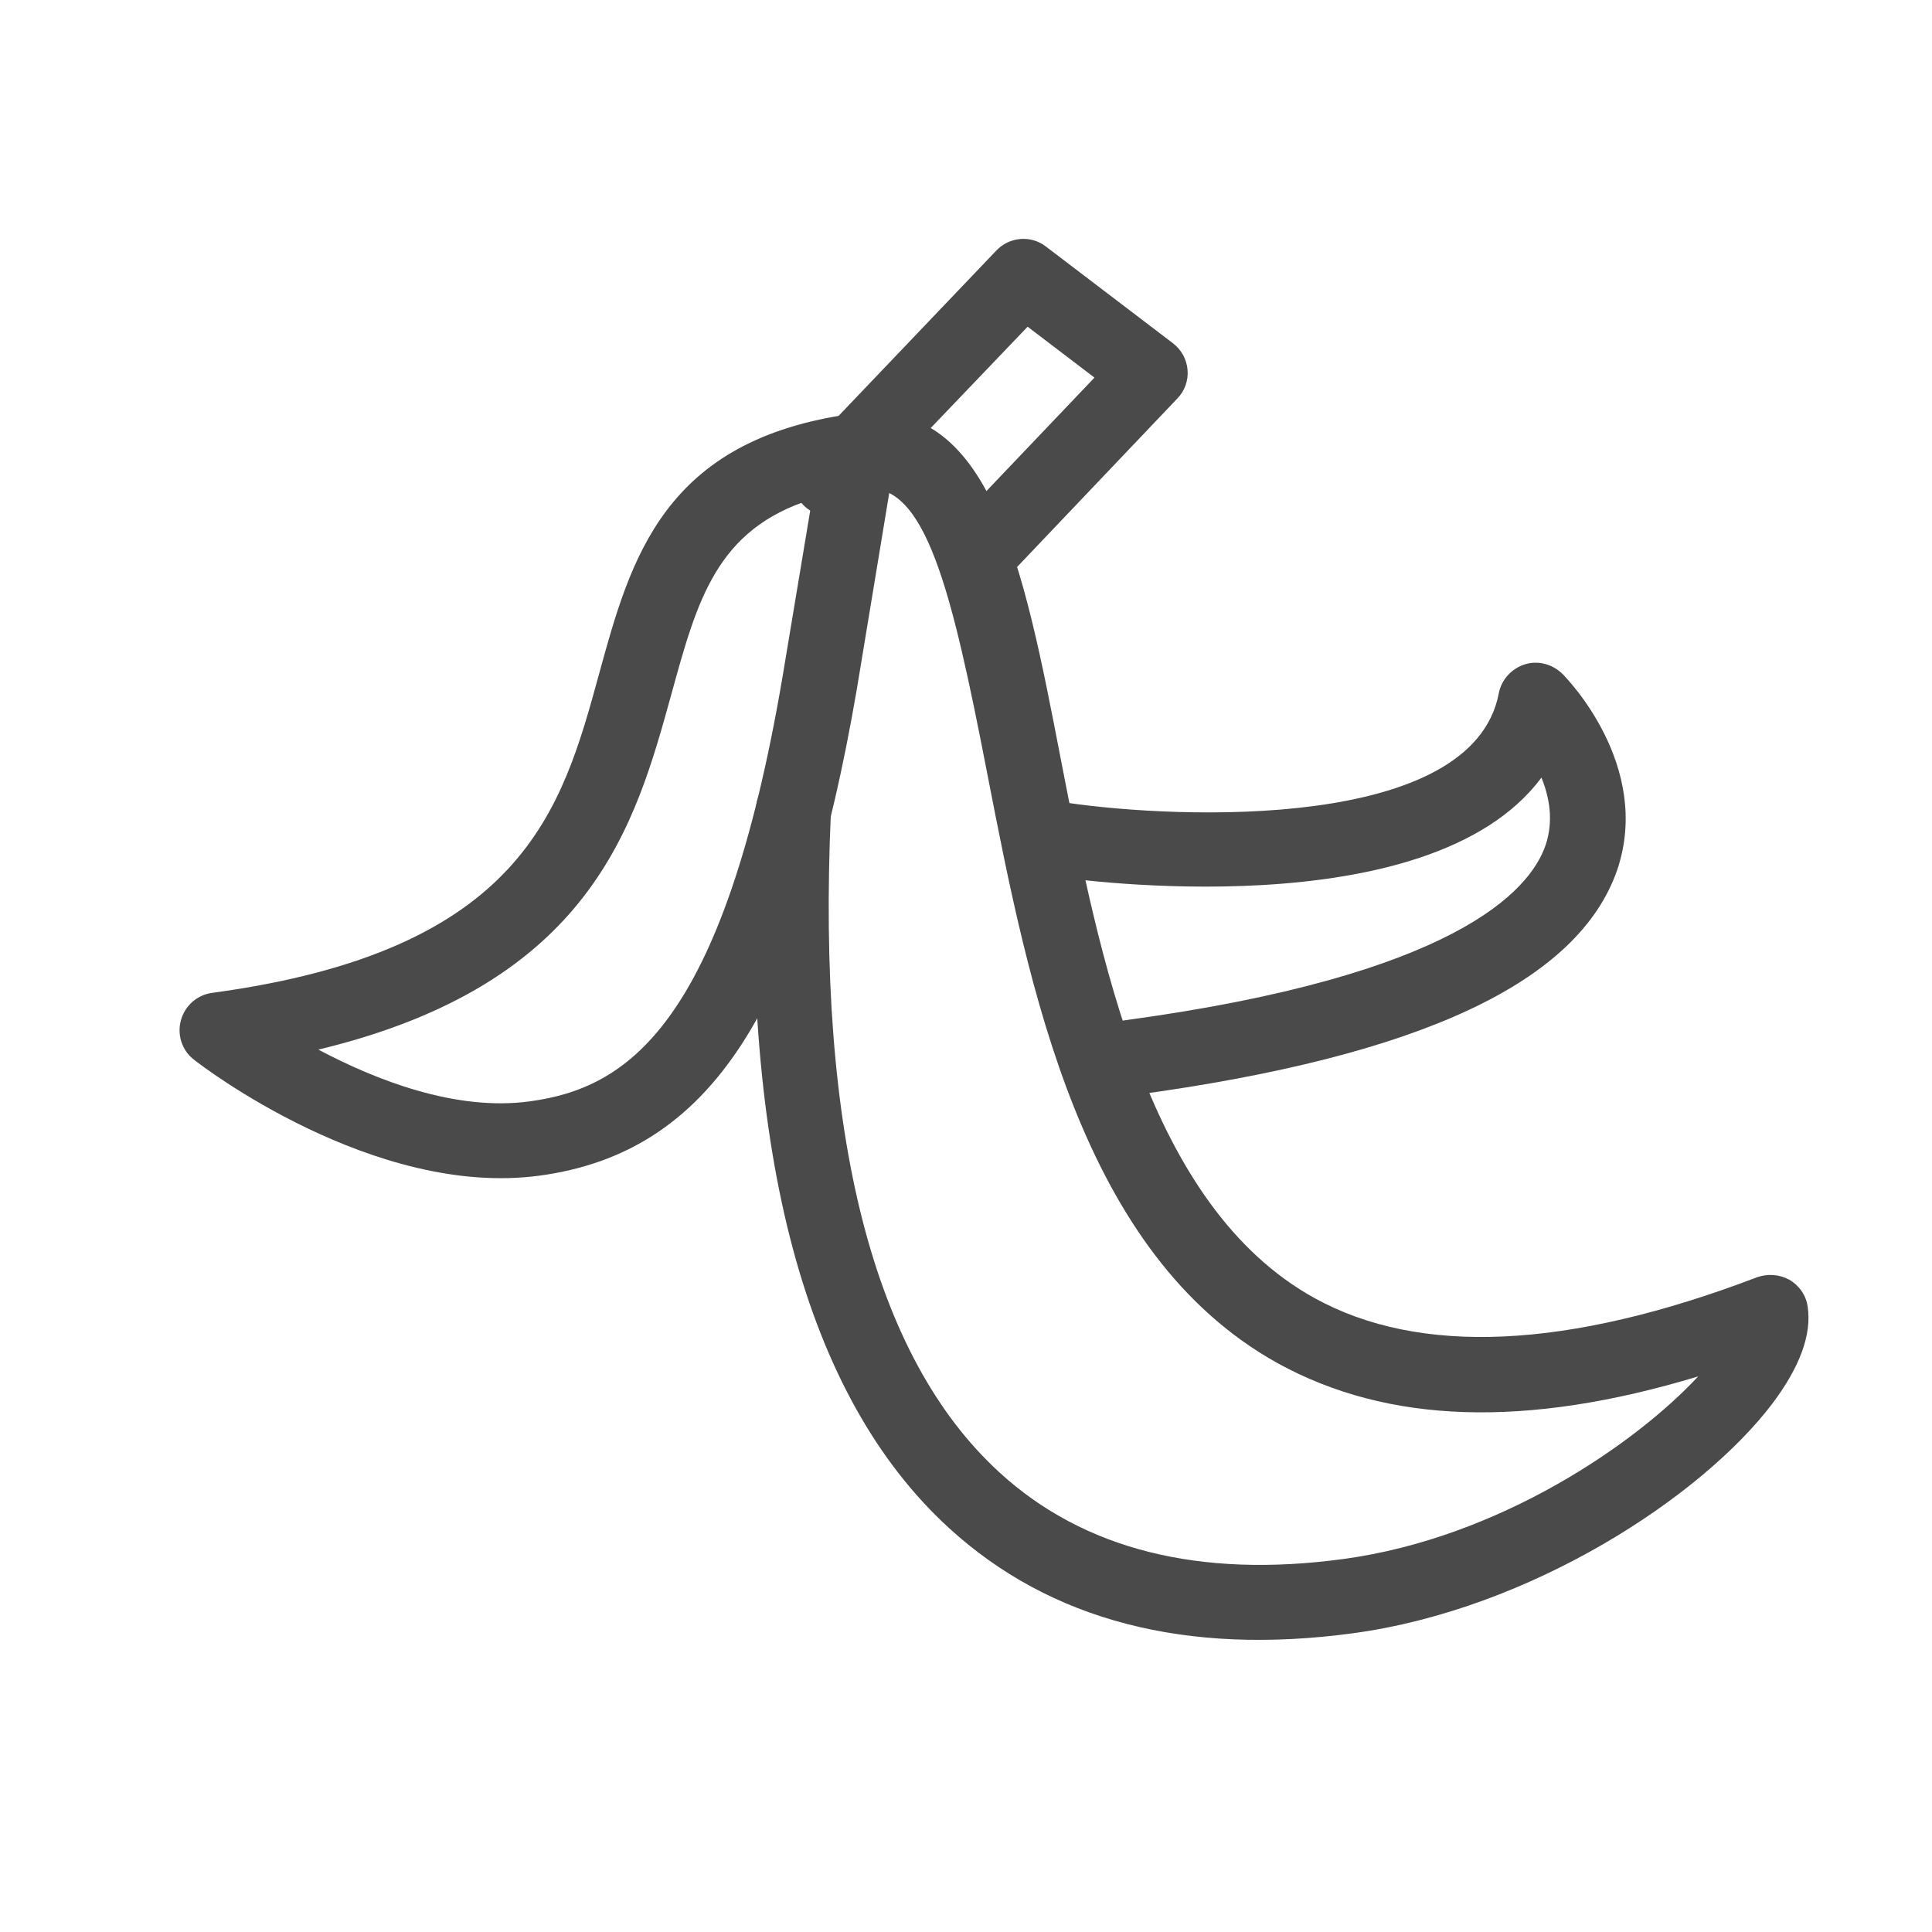 <?xml version="1.0" encoding="utf-8"?>
<!-- Generator: Adobe Illustrator 25.4.1, SVG Export Plug-In . SVG Version: 6.00 Build 0)  -->
<svg version="1.1" id="Laag_1" xmlns="http://www.w3.org/2000/svg" xmlns:xlink="http://www.w3.org/1999/xlink" x="0px" y="0px"
	 viewBox="0 0 400 400" style="enable-background:new 0 0 400 400;" xml:space="preserve">
<style type="text/css">
	.st0{fill:#4B4A4B;}
</style>
<g>
	<path class="st0" d="M496.62,693.9l0.82,0.12l68.27-0.82c0.47,0,0.82,0,1.06-0.12h2.59c9.53,0,15.3-0.12,25.78-4.71
		c2.82-1.29,5.3-2.35,7.42-3.53c4.83-2.35,7.89-3.88,11.18-4c1.77-0.12,7.06,2.24,15.54,6.94c2.35,1.29,4.35,2.35,5.65,2.94
		c8.59,3.77,37.9,1.41,61.56-2.35c30.01-4.83,55.67-21.66,64.03-27.19l0.71-0.47c3.53-2.35,5.88-2.71,6.47-2.71
		c0.24,0,0.47,0,0.71,0c1.65,1.77,4,2.82,6.47,2.82l16.36-0.24c9.18-0.12,16.6-7.65,16.6-16.95l-0.35-32.72
		c0-4.47-1.88-8.71-5.06-11.77c-3.18-3.18-7.41-4.83-11.89-4.83l-16.36,0.24c-2.35,0-4.59,0.94-6.24,2.59
		c-0.35,0.35-0.71,0.82-1.06,1.29c-0.71,0-3.06-0.35-6.59-2.47l-0.71-0.35c-8.47-5.41-34.37-21.66-64.73-25.89
		c-23.66-3.3-52.96-4.94-61.56-0.94c-1.29,0.59-3.3,1.77-5.53,3.06c-10.48,6.12-14.12,7.3-15.42,7.3c-3.3-0.12-6.36-1.53-11.18-3.77
		c-2.24-1.06-4.83-2.24-7.65-3.41c-10.48-4.35-16.01-4.24-25.89-4.12l-2.35,0.12l-0.94-0.12l-68.27,0.71c-0.47,0-0.82,0-1.06,0.12
		l-16.48,0.24c-12.01,0.82-32.48,7.18-32.48,25.31c0.12,8.24,1.18,14.12,3.18,18.24c-3.77,6.71-5.77,13.06-5.77,18.95
		c0,5.77,2.24,11.77,6.59,18.01c-1.41,4-3.06,10.36-3.06,19.18v0.82c0.24,18.13,21.07,24.01,33.54,24.6L496.62,693.9z
		 M506.27,676.24l-1.06-89.92l50.49-0.59l1.06,89.92L506.27,676.24z M790.04,611.98l0.35,31.07l-6.71,0.12l-0.35-31.07
		L790.04,611.98z M587.01,588.44L587.01,588.44c2.71,1.06,4.94,2.12,7.18,3.18c6,2.71,11.18,5.06,17.89,5.3
		c7.06,0.12,15.54-4.35,24.95-9.77c1.65-0.94,3.06-1.77,3.88-2.12c2-0.71,20.24-2,51.91,2.35c26.48,3.65,50.02,18.48,57.67,23.3
		l0.71,0.47c5.3,3.3,9.65,4.47,12.48,4.83l0.24,24.95c-4.12,0.71-8.24,2.47-12.36,5.18l-0.71,0.47c-7.65,5.06-30.72,20.36-57.2,24.6
		c-29.78,4.83-49.43,4.35-51.55,3.65c-1.06-0.47-2.59-1.29-4.35-2.35c-9.42-5.18-17.77-9.42-24.95-9.06
		c-6.83,0.35-12.24,2.94-18.01,5.77c-2,0.94-4.24,2.12-6.83,3.18c-5.53,2.47-8.24,2.94-13.65,3.18l-1.06-89.92
		C578.77,585.61,581.48,586.08,587.01,588.44z M467.07,642.58c-3.77-4.35-5.88-8.36-5.88-11.18c0-3.3,1.77-7.65,4.94-12.59
		c0.94-1.41,1.41-3.06,1.41-4.83l0,0l-0.24-4.12c-0.12-2.12-0.94-4.24-2.47-5.77c-0.35-1.06-1.06-3.88-1.06-10
		c0-3.77,8.12-6.71,15.65-7.53l8.12-0.12l1.06,89.92l-7.77,0.12c-4.59-0.24-16.12-2.71-16.24-7.06v-0.71
		c0-9.65,2.47-14.48,2.82-15.18c1.18-1.77,1.77-4,1.53-6.12C468.96,645.64,468.25,643.99,467.07,642.58z"/>
</g>
<g>
	<path class="st0" d="M807.94,130.07c-1.5,0-3-0.4-4.3-1.3l-93.2-62.1c-3.4-2.3-4.5-6.8-2.4-10.3c19.1-33.3,91.7-34.9,99.9-35
		c2.1,0.1,4.1,0.8,5.5,2.3c1.5,1.5,2.3,3.4,2.3,5.5v93.2c0,2.9-1.6,5.5-4.1,6.9C810.44,129.77,809.24,130.07,807.94,130.07z
		 M726.04,58.37l74.2,49.4v-70.7C779.04,38.27,741.64,43.47,726.04,58.37z"/>
</g>
<g>
	<path class="st0" d="M730.24,332.07c-3.3,0-6.3-2.1-7.4-5.4c-46.7-146.8,29.3-236.7,32.6-240.5c2.8-3.2,7.7-3.6,10.9-0.8
		s3.6,7.7,0.8,11c-0.2,0.2-18.7,22-31.5,60.5c-11.8,35.5-21,92.9,2,165.1c1.3,4.1-1,8.5-5,9.8
		C731.84,331.87,731.04,332.07,730.24,332.07z"/>
</g>
<g>
	<path class="st0" d="M730.24,417.47L730.24,417.47c-3.4,0-6.3-2.1-7.4-5.3c-0.8-2.3-19.2-57.8,1.5-86.6c8-11.2,20.5-16.9,36.9-16.9
		c17.6,0,41,7.7,73.4,24.1c3.4,1.7,5,5.6,3.9,9.2s-4.6,5.9-8.4,5.4c-2.7-0.3-67.8-7.1-92.7,64.8
		C736.54,415.37,733.54,417.47,730.24,417.47z M761.34,324.27c-11.3,0-19.3,3.4-24.3,10.4c-8.8,12.3-7.8,33.9-4.7,51.2
		c18.8-33.8,47.1-46.7,68.9-51.5C784.54,327.57,771.44,324.27,761.34,324.27z"/>
</g>
<g>
	<path class="st0" d="M792.44,184.47c-2.7,0-5.3-1.4-6.7-3.8c-42-71.4-98.8-66.4-101.2-66.1c-4.2,0.5-8.1-2.6-8.5-6.9
		c-0.5-4.3,2.6-8.1,6.8-8.5c2.8-0.3,69-6.7,116.3,73.7c2.2,3.7,0.9,8.5-2.8,10.6C795.14,184.07,793.74,184.47,792.44,184.47z"/>
</g>
<g>
	<path class="st0" d="M769.14,215.47c-2.3,0-4.5-1-6.1-2.9c-31.8-39.4-76.8-36.1-78.7-36c-4.2,0.4-8-2.8-8.4-7.1s2.8-8,7-8.4
		c2.2-0.2,55.1-4.4,92.2,41.7c2.7,3.3,2.2,8.2-1.2,10.9C772.54,214.97,770.84,215.47,769.14,215.47z"/>
</g>
<g>
	<path class="st0" d="M753.54,254.37c-1.5,0-3-0.4-4.4-1.4c-37.1-25.3-59.9-8.7-60.8-8c-3.4,2.6-8.3,1.9-10.9-1.4
		c-2.6-3.4-2-8.2,1.3-10.8c1.3-1,32.2-24.5,79.1,7.5c3.5,2.4,4.5,7.2,2,10.8C758.54,253.17,756.04,254.37,753.54,254.37z"/>
</g>
<g>
	<path class="st0" d="M788.54,60.17c0-6.4-5.2-11.7-11.7-11.7c-6.4,0-11.6,5.2-11.6,11.7s5.2,11.7,11.6,11.7
		C783.34,71.77,788.54,66.57,788.54,60.17z"/>
</g>
<g>
	<path class="st0" d="M909.14,114.57c-0.1,0-0.2,0-0.4,0c-3.2-0.1-6-2.2-7-5.3c-33.2-98.7,42.7-126.1,43.4-126.3
		c3.1-1.1,6.6-0.1,8.6,2.5s2.2,6.2,0.5,9c-25.4,40.2-7.3,85.7-7.1,86.1c0.9,2.3,0.7,4.9-0.6,7s-3.5,3.5-5.9,3.7
		c-16.6,1.5-24.4,18.5-24.4,18.7C915.04,112.77,912.24,114.57,909.14,114.57z M929.84,10.77c-13.6,12.9-27.3,36.8-17.7,78.4
		c4.4-4.5,10.2-8.9,17.7-11.5C926.24,64.57,921.44,38.57,929.84,10.77z"/>
</g>
<g>
	<path class="st0" d="M1025.44,130.07c-1.6,0-3.2-0.5-4.6-1.5c-2.8-2.1-3.9-5.8-2.6-9c0.2-0.6,23.2-61.3,17.6-120.8
		c-0.3-3,1.2-5.9,3.8-7.4s5.8-1.4,8.3,0.3c1.3,0.9,30.7,21.3,31.9,55.9c0.9,27.1-15.7,54.3-49.5,80.9
		C1028.84,129.47,1027.14,130.07,1025.44,130.07z M1052.24,17.27c0.1,30.9-5.6,60-10.9,80.2c15.7-16.8,23.5-33.4,23-49.3
		C1063.84,35.37,1058.14,24.77,1052.24,17.27z"/>
</g>
<g>
	<path class="st0" d="M901.14,60.17c-0.5,0-1,0-1.5-0.1c-34.1-6.7-44-62.2-45-68.5c-0.7-4.2,2.2-8.2,6.4-8.9
		c4.3-0.7,8.2,2.2,8.9,6.4c2.3,14.2,12.7,51.8,32.7,55.8c4.2,0.8,7,4.9,6.1,9.1C908.04,57.57,904.84,60.17,901.14,60.17z"/>
</g>
<g>
	<path class="st0" d="M846.84,114.57c-0.7,0-1.4-0.1-2.1-0.3c-2.1-0.6-3.9-2.1-4.9-4c-0.6-1.3-15.2-30.9-5-57.6
		c5.3-13.9,16.2-24.3,32.3-30.8c2.3-0.9,5-0.7,7.1,0.7c2.1,1.4,3.4,3.7,3.5,6.2c0.3,6.8,1.9,66.5-26.8,84.6
		C849.74,114.07,848.24,114.57,846.84,114.57z M862.24,41.97c-6.1,4.3-10.4,9.7-12.8,16.2c-4.6,12.1-2.2,25.7,0.5,34.8
		C858.54,80.27,861.54,57.87,862.24,41.97z"/>
</g>
<g>
	<path class="st0" d="M1009.94,52.37c-2,0-4-0.8-5.5-2.3l-17.8-17.8l-10,10c-3,3-8,3-11,0l-31.1-31.1c-3-3-3-8,0-11s8-3,11,0
		l25.6,25.6l10-10c3-3,8-3,11,0l19.3,19.3l26.1-13c3.8-1.9,8.5-0.4,10.4,3.5c1.9,3.8,0.4,8.5-3.5,10.4l-31.1,15.5
		C1012.34,52.07,1011.14,52.37,1009.94,52.37z"/>
</g>
<g>
	<path class="st0" d="M1033.24,98.97c-1,0-1.9-0.2-2.9-0.6l-35-14l-19.9,13.3c-1.8,1.2-4.1,1.6-6.2,1.1l-31.1-7.8
		c-4.2-1-6.7-5.3-5.7-9.4c1-4.2,5.3-6.7,9.4-5.7l27.7,6.9l20.4-13.6c2.1-1.4,4.8-1.7,7.2-0.8l38.8,15.5c4,1.6,5.9,6.1,4.3,10.1
		C1039.24,97.17,1036.34,98.97,1033.24,98.97z"/>
</g>
<g>
	<path class="st0" d="M854.54,300.97c-34.6,0-66.4-32-67.7-33.4c-2.2-2.2-2.8-5.6-1.6-8.4c1.2-2.9,4-4.8,7.2-4.8
		c65,0,76.8-27.8,88.2-54.6c9.7-22.8,19.7-46.4,59.4-46.4c2.5,0,4.8,1.2,6.2,3.2c1.5,2,1.9,4.5,1.2,6.9l-14.3,46.5
		C912.84,274.57,890.14,300.97,854.54,300.97z M812.64,268.97c10.9,7.8,26.4,16.5,41.9,16.5c20.1,0,41.7-9.7,63.7-80.1l11-35.6
		c-20.5,3.5-26.4,17.6-34.3,36.1C883.94,231.57,870.64,263.07,812.64,268.97z"/>
</g>
<g>
	<path class="st0" d="M1008.74,417.47c-34.9,0-61.8-11-80-32.8c-25.8-30.9-32.4-82.4-19.6-153.1c0.8-4.2,4.8-7,9-6.3
		c4.2,0.8,7,4.8,6.3,9c-12,66-6.5,113.2,16.2,140.4c15.1,18.1,38,27.3,68.1,27.3c32.7,0,63.3-15.6,77.9-27.6
		c-36.8,5.9-65,1.1-85.9-14.4c-37.4-27.9-40.6-84-43.2-129.1c-2.2-38.5-4.5-61.8-17.5-61.8c-4.3,0-7.8-3.5-7.8-7.8s3.5-7.8,7.8-7.8
		c28.6,0,30.7,35.4,33,76.5c2.4,41.9,5.4,94,37,117.6c20,14.9,50.7,17.6,91.4,8.1c2.3-0.5,4.7,0,6.6,1.4c1.9,1.5,3,3.7,3,6
		c0.1,5.9-3.3,12.2-9.9,18.9C1084.04,399.17,1045.84,417.47,1008.74,417.47z"/>
</g>
<g>
	<path class="st0" d="M978.84,300.97c-4.3,0-7.8-3.5-7.8-7.8s3.5-7.8,7.8-7.8c68.9,0,86.8-15.2,91.3-24.3c2.3-4.7,2.1-9.6,1-13.9
		c-27.4,28-98.8,7.8-102.2,6.9c-4.1-1.2-6.5-5.5-5.3-9.6s5.5-6.5,9.6-5.3c22.3,6.4,82.3,17.1,91.5-10.5c0.9-2.7,3.3-4.7,6.1-5.2
		c2.9-0.5,5.7,0.7,7.5,3c0.7,0.9,15.9,21.3,5.8,41.7C1073.04,290.17,1038.64,300.97,978.84,300.97z"/>
</g>
<g>
	<path class="st0" d="M963.34,192.17c-2.3,0-4.5-1-6.1-2.9c-2.7-3.3-2.1-8.2,1.2-10.9l32.1-25.7l-12.3-12.3l-39.9,31.8
		c-3.3,2.7-8.2,2.1-10.9-1.2c-2.7-3.4-2.1-8.2,1.2-10.9l45.3-36.2c3.1-2.5,7.6-2.2,10.3,0.6l23.3,23.3c1.6,1.6,2.4,3.7,2.3,5.9
		c-0.1,2.2-1.2,4.3-2.9,5.6l-38.8,31.1C966.74,191.67,965.04,192.17,963.34,192.17z"/>
</g>
<g>
	<path class="st0" d="M111.73,243.4c-34.29,4.65-70.1-22.79-71.57-24.01c-2.48-1.88-3.53-5.17-2.71-8.11
		c0.8-3.03,3.32-5.29,6.49-5.72c64.41-8.73,72.37-37.86,80.07-65.95c6.55-23.9,13.29-48.63,52.63-53.96
		c2.48-0.34,4.92,0.54,6.57,2.34c1.75,1.78,2.49,4.2,2.12,6.68l-7.93,48C165.96,209.41,147.01,238.62,111.73,243.4z M65.91,217.31
		c11.85,6.27,28.38,12.81,43.74,10.72c19.92-2.7,40.02-15.21,52.37-87.93l6.12-36.75c-19.84,6.22-23.8,20.99-29.14,40.38
		C131.55,170.68,122.6,203.68,65.91,217.31z"/>
</g>
<g>
	<path class="st0" d="M280.18,338.14c-34.58,4.69-62.72-2.6-83.68-21.76c-29.72-27.16-43.17-77.3-39.98-149.08
		c0.23-4.27,3.82-7.58,8.07-7.45c4.27,0.23,7.58,3.82,7.45,8.07c-3.03,67.01,8.76,113.05,34.91,136.95
		c17.39,15.91,41.32,21.95,71.15,17.91c32.4-4.39,60.63-23.96,73.49-37.81c-35.67,10.79-64.26,9.82-87.06-2.73
		c-40.81-22.63-51.51-77.79-60.14-122.13c-7.35-37.86-12.76-60.64-25.64-58.89c-4.26,0.58-8.2-2.42-8.78-6.68s2.42-8.2,6.68-8.78
		c28.34-3.84,35.18,30.96,42.97,71.38c8,41.2,17.97,92.42,52.46,111.57c21.82,12.08,52.6,10.63,91.66-4.25
		c2.21-0.8,4.66-0.63,6.73,0.5c2.08,1.23,3.47,3.26,3.78,5.54c0.89,5.83-1.63,12.53-7.27,20.06
		C352.34,309.89,316.94,333.15,280.18,338.14z"/>
</g>
<g>
	<path class="st0" d="M234.91,226.71c-4.26,0.58-8.2-2.42-8.78-6.68c-0.58-4.26,2.42-8.2,6.68-8.78
		c68.28-9.25,83.97-26.72,87.21-36.34c1.65-4.97,0.79-9.8-0.88-13.91c-23.39,31.43-96.86,21-100.35,20.56
		c-4.22-0.64-7.18-4.58-6.54-8.8c0.64-4.22,4.58-7.18,8.8-6.54c22.96,3.35,83.85,5.89,89.26-22.69c0.53-2.8,2.64-5.1,5.35-5.97
		c2.81-0.88,5.74-0.07,7.83,1.97c0.81,0.8,18.62,18.97,11.35,40.54C326.8,203.35,294.16,218.68,234.91,226.71z"/>
</g>
<g>
	<path class="st0" d="M204.94,120.97c-2.28,0.31-4.59-0.39-6.43-2.05c-3.12-2.91-3.18-7.84-0.27-10.96l28.36-29.78l-13.84-10.54
		l-35.27,36.87c-2.91,3.12-7.84,3.18-10.96,0.27c-3.13-3.01-3.18-7.84-0.27-10.96l40.03-41.96c2.74-2.89,7.24-3.2,10.29-0.79
		l26.22,19.96c1.8,1.37,2.88,3.34,3.07,5.54c0.2,2.19-0.61,4.42-2.12,5.94l-34.27,36.03C208.24,120.02,206.62,120.74,204.94,120.97z
		"/>
</g>
</svg>
